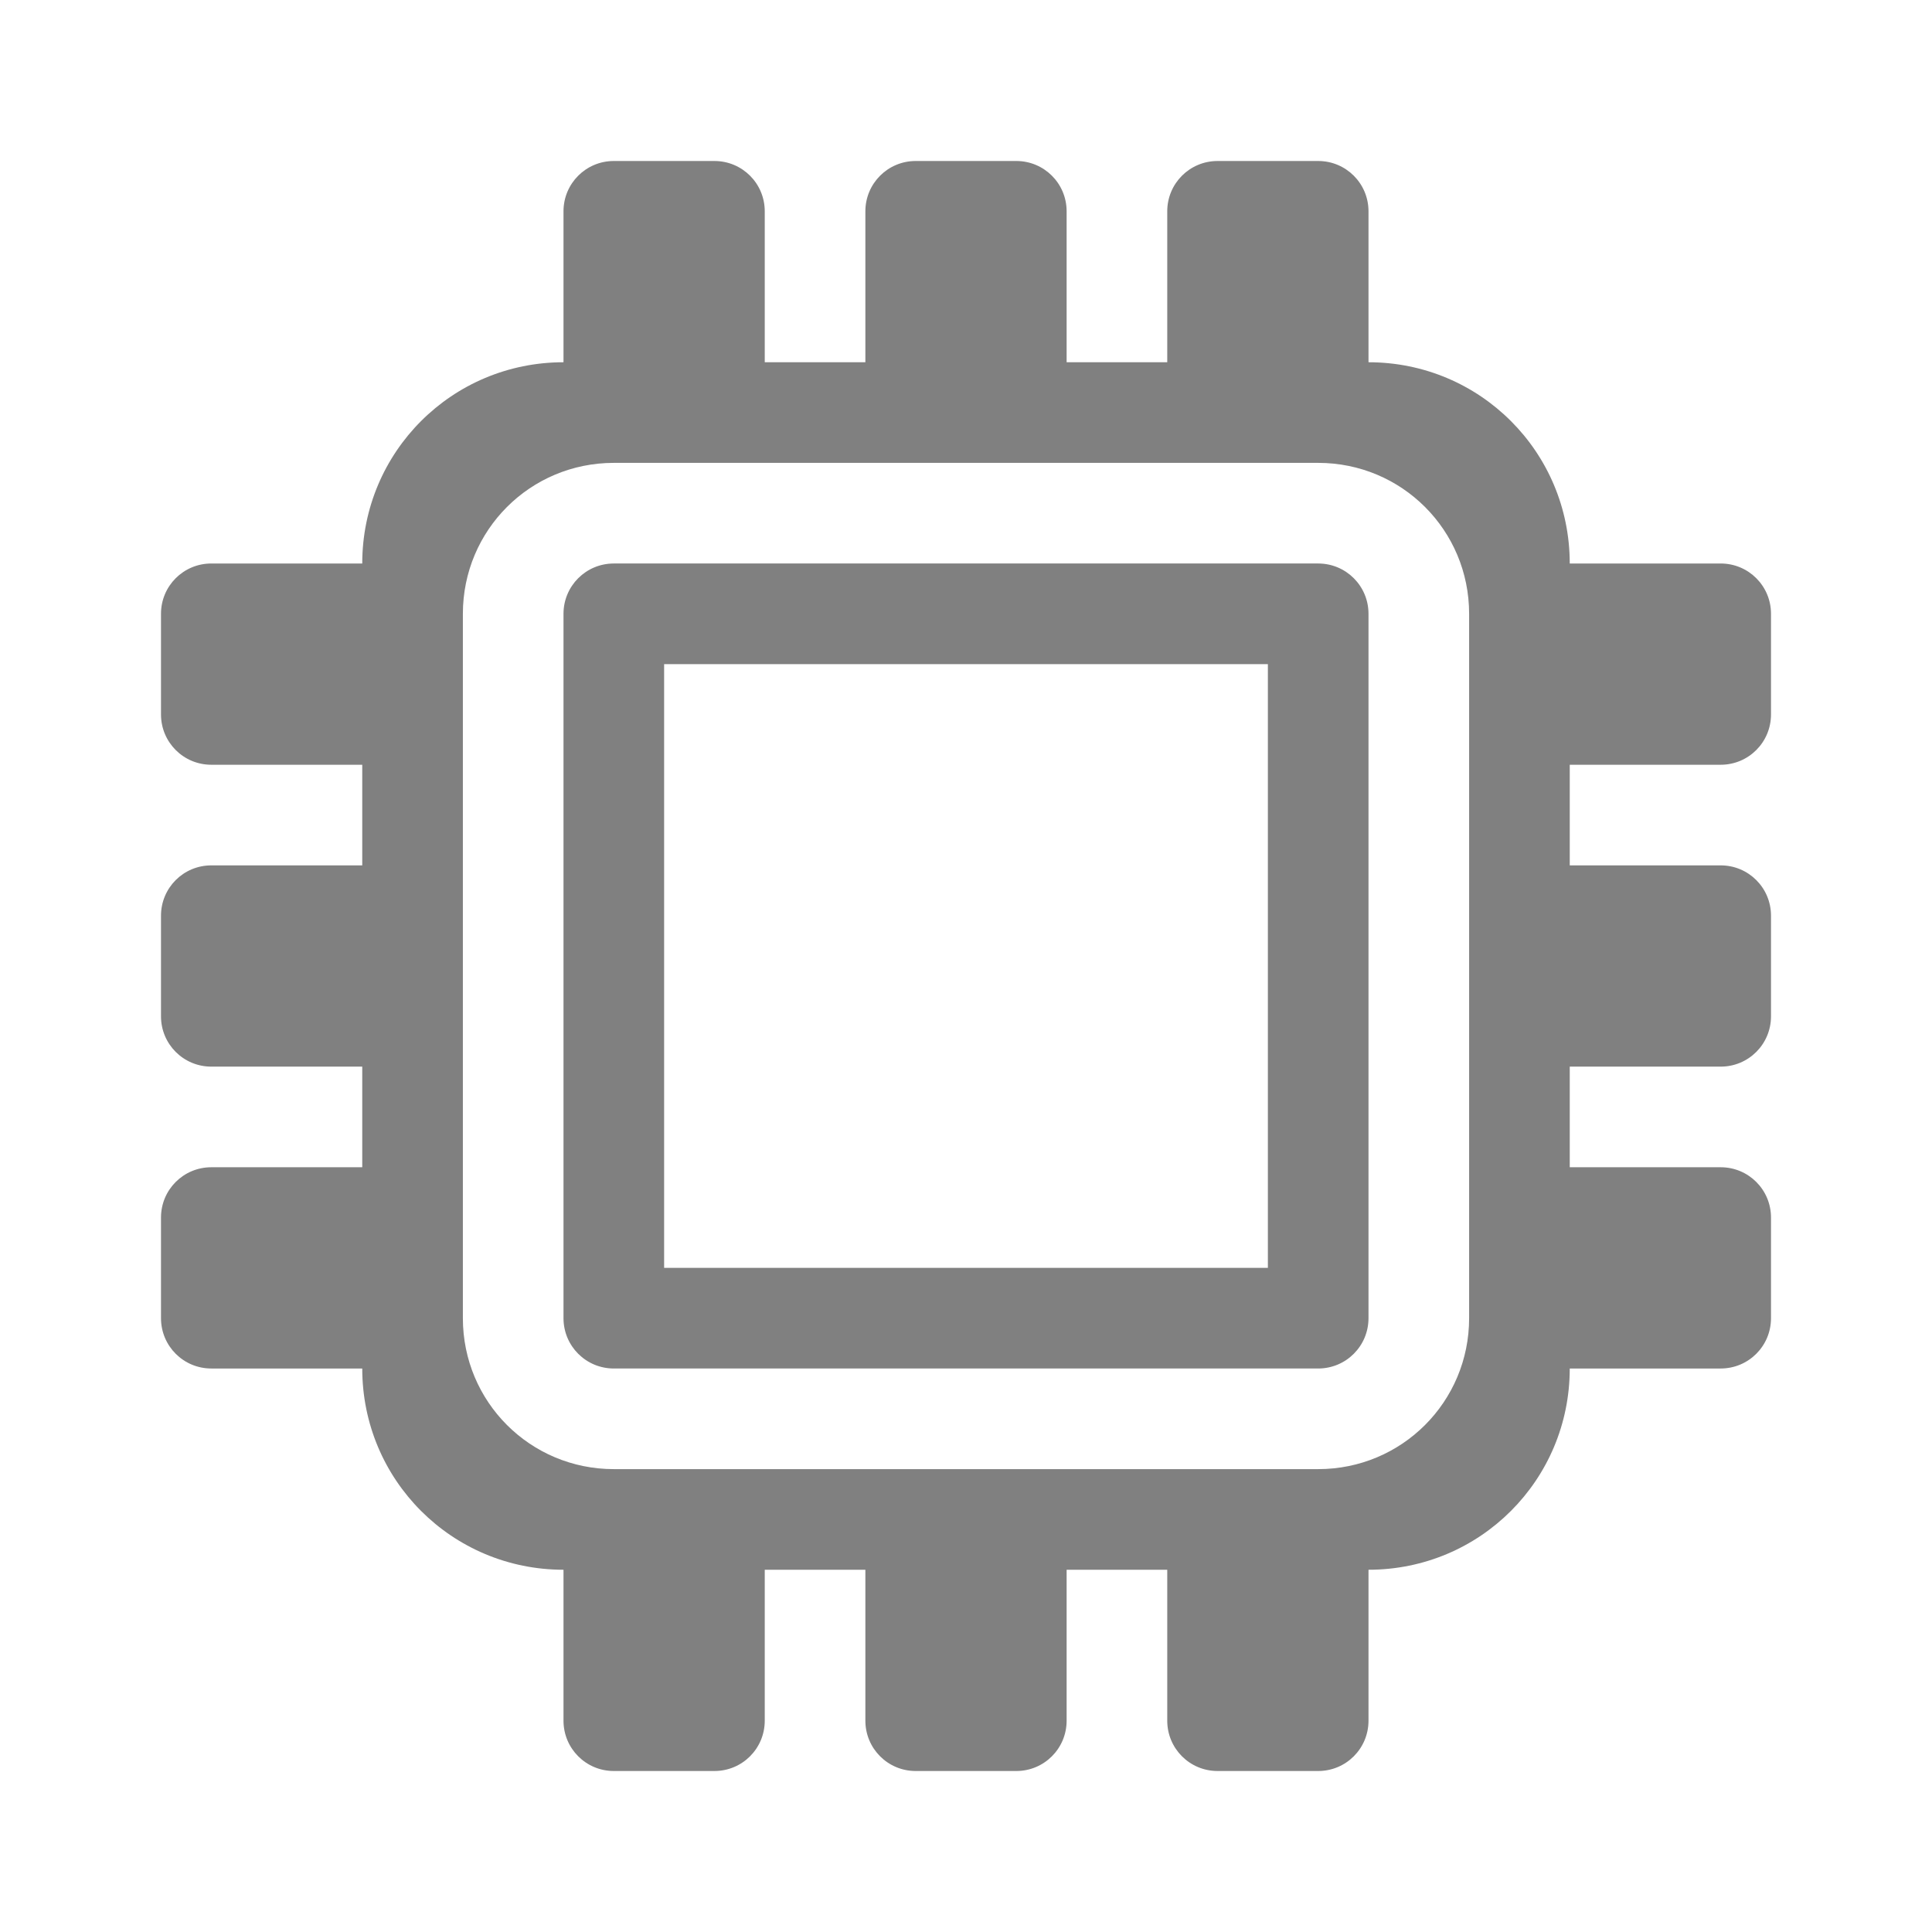 <?xml version="1.0" encoding="UTF-8" standalone="no"?>
<svg
   height="24"
   width="24"
   version="1.1"
   id="svg4"
   sodipodi:docname="chip.svg"
   inkscape:version="1.1 (ce6663b3b7, 2021-05-25)"
   xmlns:inkscape="http://www.inkscape.org/namespaces/inkscape"
   xmlns:sodipodi="http://sodipodi.sourceforge.net/DTD/sodipodi-0.dtd"
   xmlns="http://www.w3.org/2000/svg"
   xmlns:svg="http://www.w3.org/2000/svg"
   xmlns:rdf="http://www.w3.org/1999/02/22-rdf-syntax-ns#"
   xmlns:cc="http://creativecommons.org/ns#"
   xmlns:dc="http://purl.org/dc/elements/1.1/">
  <path
     id="rect5102"
     style="fill:#808080;fill-opacity:1;stroke:none;stroke-width:8;stroke-linecap:round;stroke-linejoin:round;stroke-miterlimit:4;stroke-dasharray:none;stroke-dashoffset:0;stroke-opacity:1"
     d="m 7.625,2 c -0.346,0 -0.625,0.279 -0.625,0.625 v 1.875 c -1.385,0 -2.5,1.115 -2.5,2.5 h -1.875 c -0.346,0 -0.625,0.279 -0.625,0.625 v 1.25 c 0,0.346 0.279,0.625 0.625,0.625 h 1.875 v 1.25 h -1.875 c -0.346,0 -0.625,0.279 -0.625,0.625 v 1.25 c 0,0.346 0.279,0.625 0.625,0.625 h 1.875 v 1.25 h -1.875 c -0.346,0 -0.625,0.279 -0.625,0.625 v 1.25 c 0,0.346 0.279,0.625 0.625,0.625 h 1.875 c 0,1.385 1.115,2.5 2.5,2.5 v 1.875 c 0,0.346 0.279,0.625 0.625,0.625 h 1.25 c 0.346,0 0.625,-0.279 0.625,-0.625 v -1.875 h 1.25 v 1.875 c 0,0.346 0.279,0.625 0.625,0.625 h 1.25 c 0.346,0 0.625,-0.279 0.625,-0.625 v -1.875 h 1.25 v 1.875 c 0,0.346 0.279,0.625 0.625,0.625 h 1.25 c 0.346,0 0.625,-0.279 0.625,-0.625 v -1.875 c 1.385,0 2.5,-1.115 2.5,-2.5 h 1.875 c 0.346,0 0.625,-0.279 0.625,-0.625 v -1.25 c 0,-0.346 -0.279,-0.625 -0.625,-0.625 h -1.875 v -1.25 h 1.875 c 0.346,0 0.625,-0.279 0.625,-0.625 v -1.25 c 0,-0.346 -0.279,-0.625 -0.625,-0.625 h -1.875 v -1.25 h 1.875 c 0.346,0 0.625,-0.279 0.625,-0.625 v -1.25 c 0,-0.346 -0.279,-0.625 -0.625,-0.625 h -1.875 c 0,-1.385 -1.115,-2.5 -2.5,-2.5 v -1.875 c 0,-0.346 -0.279,-0.625 -0.625,-0.625 h -1.25 c -0.346,0 -0.625,0.279 -0.625,0.625 v 1.875 h -1.25 v -1.875 c 0,-0.346 -0.279,-0.625 -0.625,-0.625 h -1.25 c -0.346,0 -0.625,0.279 -0.625,0.625 v 1.875 h -1.25 v -1.875 c 0,-0.346 -0.279,-0.625 -0.625,-0.625 z m 0,3.75 h 8.75 c 1.039,0 1.875,0.836 1.875,1.875 v 1.25 7.5 c 0,1.039 -0.836,1.875 -1.875,1.875 h -8.75 c -1.039,0 -1.875,-0.836 -1.875,-1.875 v -3.75 -1.25 -2.5 -1.25 c 0,-1.039 0.836,-1.875 1.875,-1.875 z m 0,1.25 c -0.346,0 -0.625,0.279 -0.625,0.625 v 8.75 c 0,0.346 0.279,0.625 0.625,0.625 h 8.75 c 0.346,0 0.625,-0.279 0.625,-0.625 v -8.75 c 0,-0.346 -0.279,-0.625 -0.625,-0.625 z m 0.625,1.25 h 7.5 v 7.5 h -7.5 z" />
  <defs
     id="defs8" />
  <sodipodi:namedview
     pagecolor="#ffffff"
     bordercolor="#666666"
     borderopacity="1"
     objecttolerance="10"
     gridtolerance="10"
     guidetolerance="10"
     inkscape:pageopacity="0"
     inkscape:pageshadow="2"
     inkscape:window-width="1920"
     inkscape:window-height="1016"
     id="namedview6"
     showgrid="true"
     inkscape:zoom="21.566757"
     inkscape:cx="7.7665827"
     inkscape:cy="7.3029061"
     inkscape:window-x="0"
     inkscape:window-y="27"
     inkscape:window-maximized="1"
     inkscape:current-layer="svg4"
     inkscape:document-rotation="0"
     inkscape:pagecheckerboard="0"
     width="24px">
    <inkscape:grid
       type="xygrid"
       id="grid886" />
  </sodipodi:namedview>
</svg>
